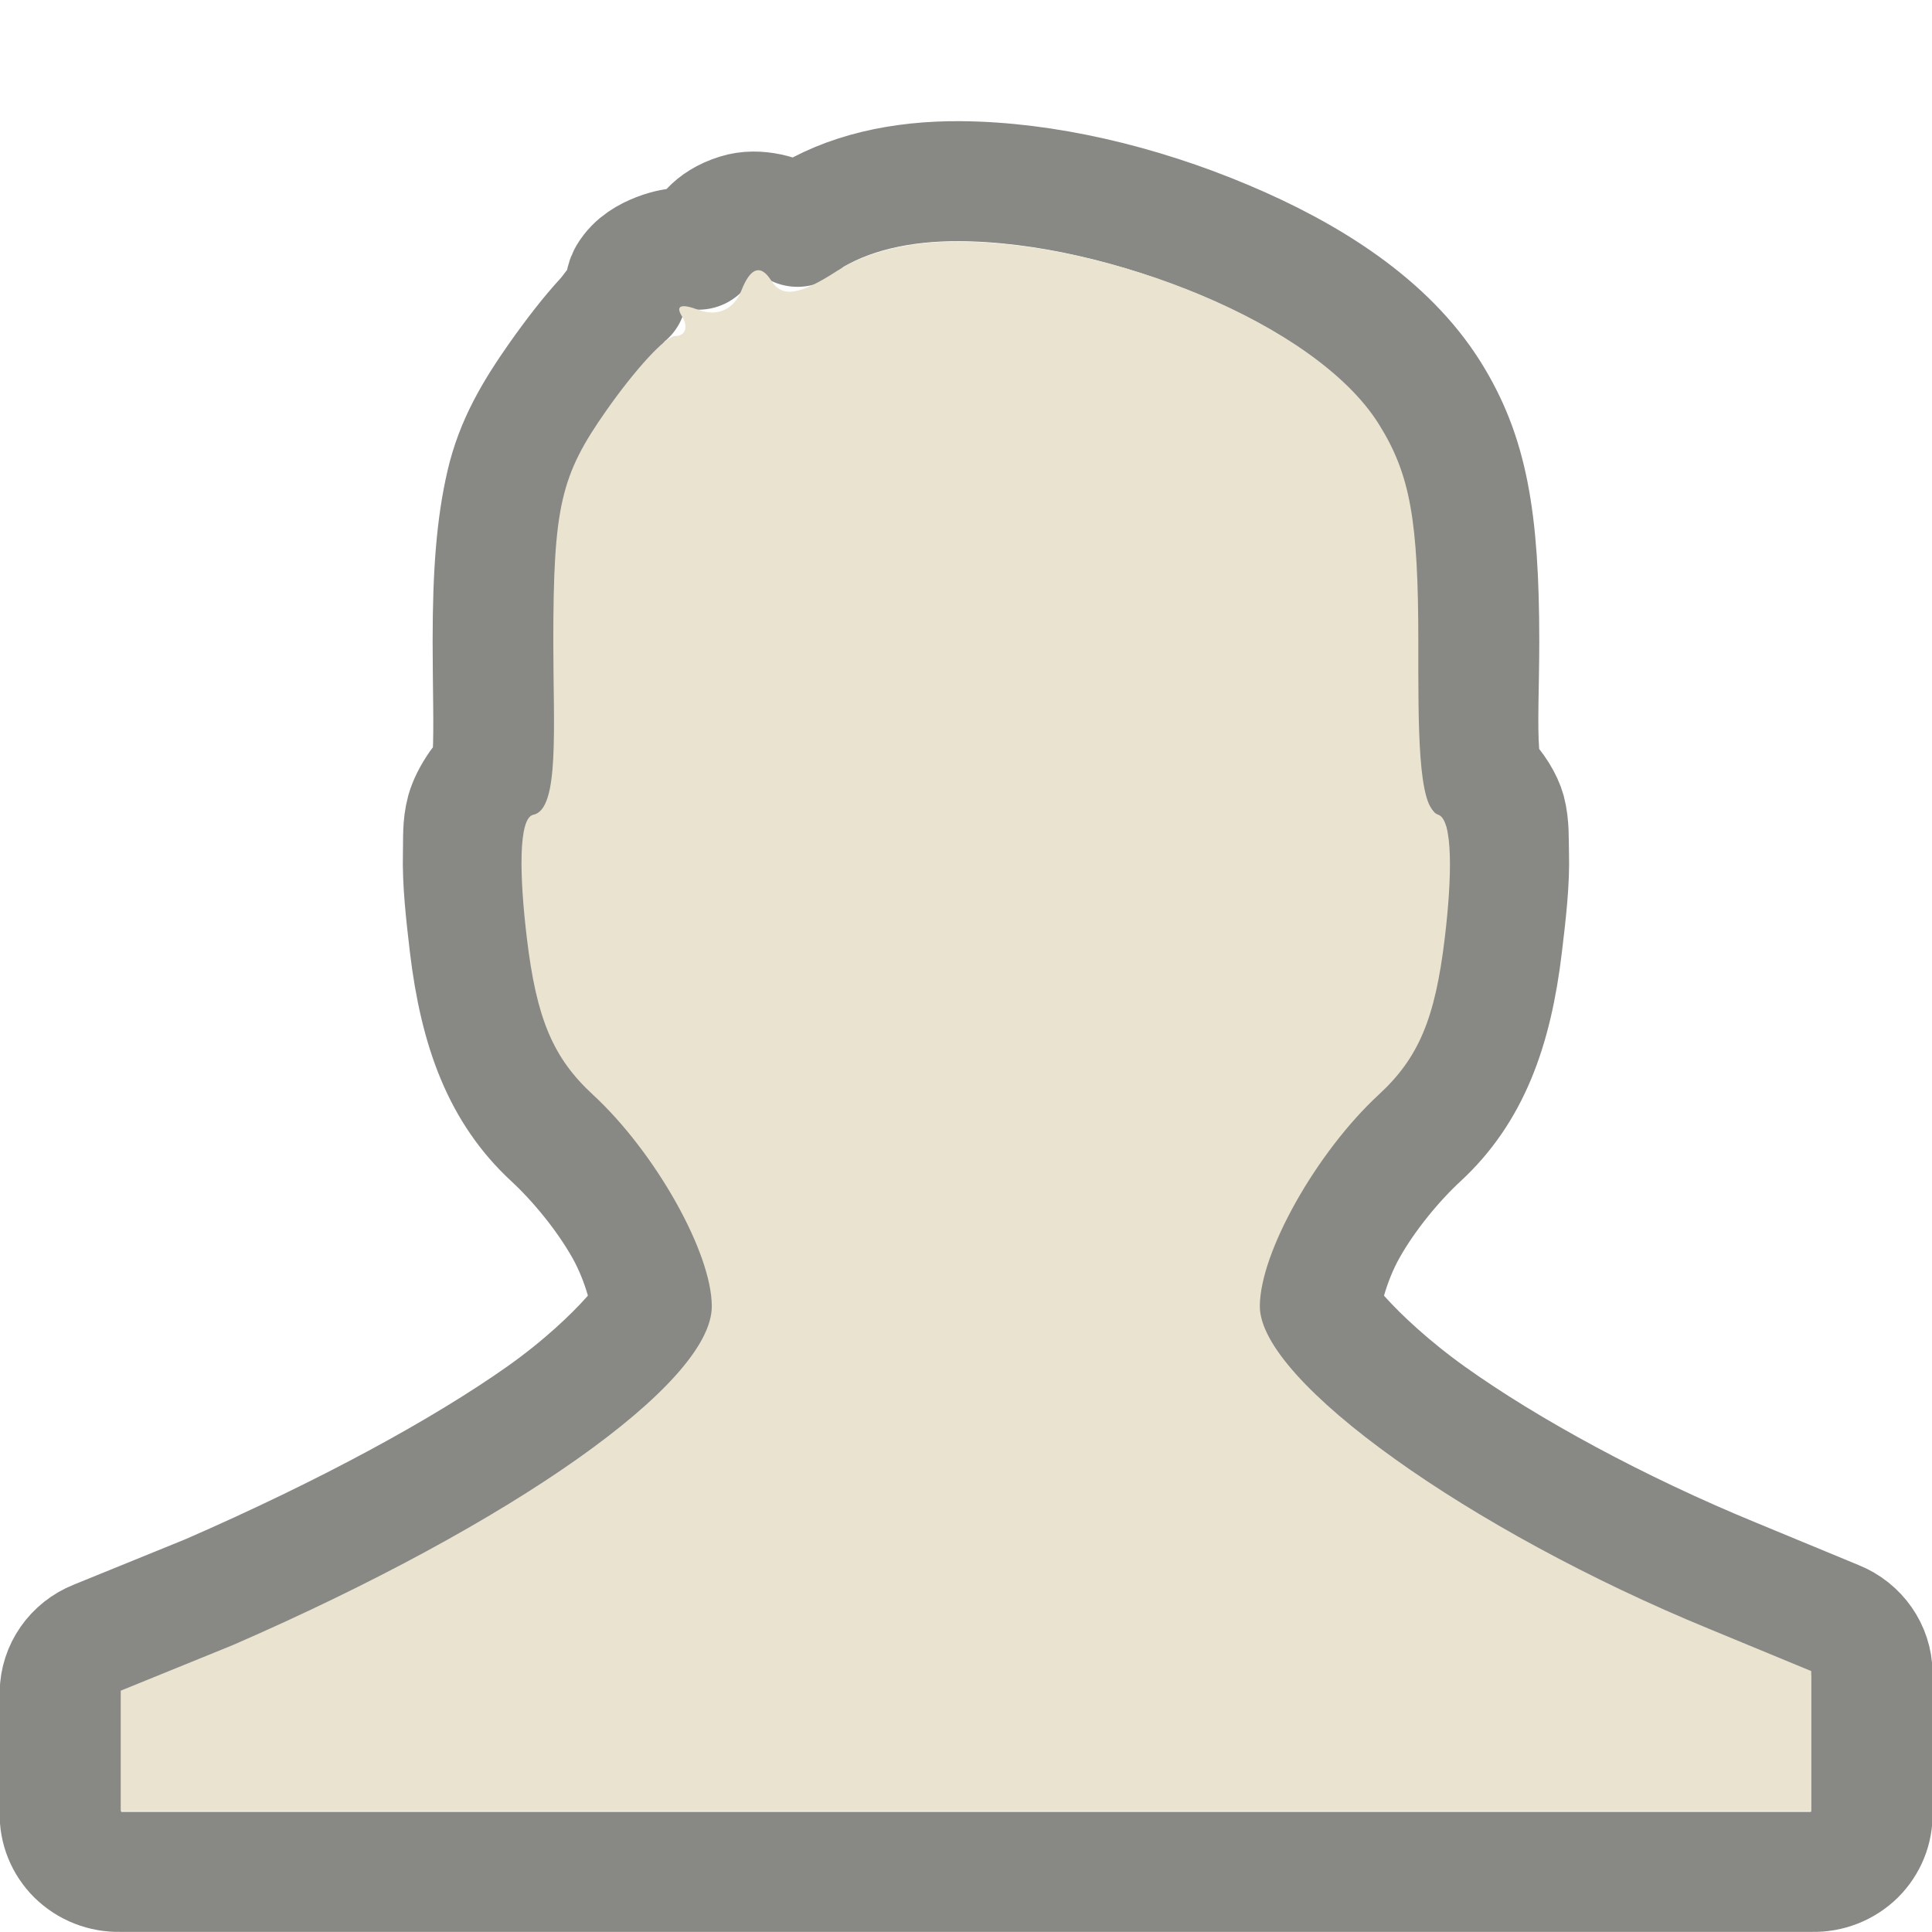 <?xml version="1.0" encoding="UTF-8" standalone="no"?>
<!-- Created with Inkscape (http://www.inkscape.org/) -->
<svg
   xmlns:svg="http://www.w3.org/2000/svg"
   xmlns="http://www.w3.org/2000/svg"
   version="1.0"
   width="16"
   height="16"
   id="svg3180">
  <defs
     id="defs3182" />
  <g
     id="layer1">
    <path
       d="M 7.938,0.375 C 7.387,0.372 6.876,0.483 6.469,0.75 C 6.409,0.789 6.443,0.794 6.406,0.812 C 6.392,0.802 6.391,0.792 6.375,0.781 C 6.249,0.698 6.027,0.629 5.844,0.688 C 5.602,0.765 5.53,0.906 5.469,1.031 C 5.392,1.016 5.286,0.988 5.094,1.062 C 4.998,1.1 4.884,1.159 4.812,1.281 C 4.774,1.348 4.792,1.406 4.781,1.469 C 4.702,1.534 4.664,1.609 4.594,1.688 C 4.452,1.844 4.303,2.039 4.156,2.25 C 3.926,2.582 3.745,2.888 3.656,3.281 C 3.567,3.674 3.531,4.119 3.531,4.781 C 3.531,5.204 3.545,5.613 3.531,5.875 C 3.525,5.987 3.537,6.033 3.531,6.062 C 3.53,6.067 3.532,6.092 3.531,6.094 C 3.498,6.126 3.427,6.126 3.406,6.156 C 3.34,6.253 3.301,6.335 3.281,6.406 C 3.243,6.548 3.254,6.679 3.25,6.812 C 3.243,7.08 3.276,7.377 3.312,7.688 C 3.409,8.509 3.629,9.096 4.094,9.531 C 4.332,9.754 4.599,10.079 4.781,10.406 C 4.963,10.734 5.031,11.087 5.031,11.156 C 5.031,11.108 5.019,11.238 4.844,11.438 C 4.669,11.637 4.378,11.917 4,12.188 C 3.243,12.729 2.14,13.334 0.844,13.906 L -0.219,14.344 C -0.423,14.426 -0.559,14.623 -0.562,14.844 L -0.562,16 C -0.566,16.15 -0.508,16.295 -0.402,16.402 C -0.295,16.508 -0.15,16.566 3.8684189e-16,16.562 L 16,16.562 C 16.15,16.566 16.295,16.508 16.402,16.402 C 16.508,16.295 16.566,16.15 16.562,16 L 16.562,14.656 C 16.559,14.436 16.423,14.239 16.219,14.156 L 15.25,13.75 C 14.158,13.296 13.111,12.721 12.375,12.188 C 12.007,11.921 11.712,11.642 11.531,11.438 C 11.35,11.233 11.344,11.084 11.344,11.156 C 11.344,11.089 11.412,10.734 11.594,10.406 C 11.776,10.078 12.043,9.754 12.281,9.531 C 12.746,9.096 12.966,8.509 13.062,7.688 C 13.099,7.376 13.133,7.078 13.125,6.812 C 13.121,6.68 13.13,6.544 13.094,6.406 C 13.069,6.314 12.995,6.181 12.875,6.062 C 12.866,6.015 12.851,5.948 12.844,5.844 C 12.824,5.577 12.844,5.189 12.844,4.781 C 12.844,3.595 12.733,2.986 12.375,2.406 C 11.969,1.75 11.241,1.28 10.438,0.938 C 9.634,0.595 8.743,0.38 7.938,0.375 z"
       transform="matrix(0.876,0,0,0.865,0.993,1.176)"
       id="path3175"
       style="opacity:0.6;fill:none;fill-opacity:1;fill-rule:evenodd;stroke:#3a3935;stroke-width:1.149;stroke-linecap:round;stroke-linejoin:round;marker:none;marker-start:none;marker-mid:none;marker-end:none;stroke-miterlimit:4;stroke-dasharray:none;stroke-dashoffset:0;stroke-opacity:1;visibility:visible;display:inline;overflow:visible;enable-background:accumulate" />
    <path
       d="M 7.938,0.938 C 7.466,0.935 7.063,1.034 6.781,1.219 C 6.418,1.457 6.258,1.477 6.156,1.312 C 6.059,1.155 5.961,1.183 5.875,1.406 C 5.803,1.595 5.641,1.66 5.469,1.594 C 5.304,1.531 5.247,1.551 5.312,1.656 C 5.375,1.757 5.344,1.844 5.25,1.844 C 5.156,1.844 4.863,2.173 4.594,2.562 C 4.164,3.183 4.094,3.477 4.094,4.781 C 4.094,5.6 4.155,6.386 3.906,6.438 C 3.76,6.468 3.774,7.036 3.844,7.625 C 3.935,8.395 4.091,8.772 4.469,9.125 C 5.057,9.675 5.594,10.639 5.594,11.156 C 5.594,11.896 3.71,13.238 1.062,14.406 L 0,14.844 L 0,16 L 16,16 L 16,14.656 L 15.031,14.25 C 12.771,13.309 10.781,11.877 10.781,11.156 C 10.781,10.64 11.319,9.675 11.906,9.125 C 12.284,8.772 12.44,8.395 12.531,7.625 C 12.601,7.036 12.61,6.484 12.469,6.438 C 12.274,6.373 12.281,5.593 12.281,4.781 C 12.281,3.618 12.207,3.174 11.906,2.688 C 11.307,1.719 9.351,0.946 7.938,0.938 z"
       transform="matrix(0.875,0,0,0.863,1,1.191)"
       id="path3171"
       style="opacity:1;fill:#eae3d0;fill-opacity:1;fill-rule:evenodd;stroke:none;stroke-width:1.002;stroke-linecap:round;stroke-linejoin:round;marker:none;marker-start:none;marker-mid:none;marker-end:none;stroke-miterlimit:4;stroke-dasharray:none;stroke-dashoffset:0;stroke-opacity:1;visibility:visible;display:inline;overflow:visible;enable-background:accumulate" />
  </g>
</svg>
